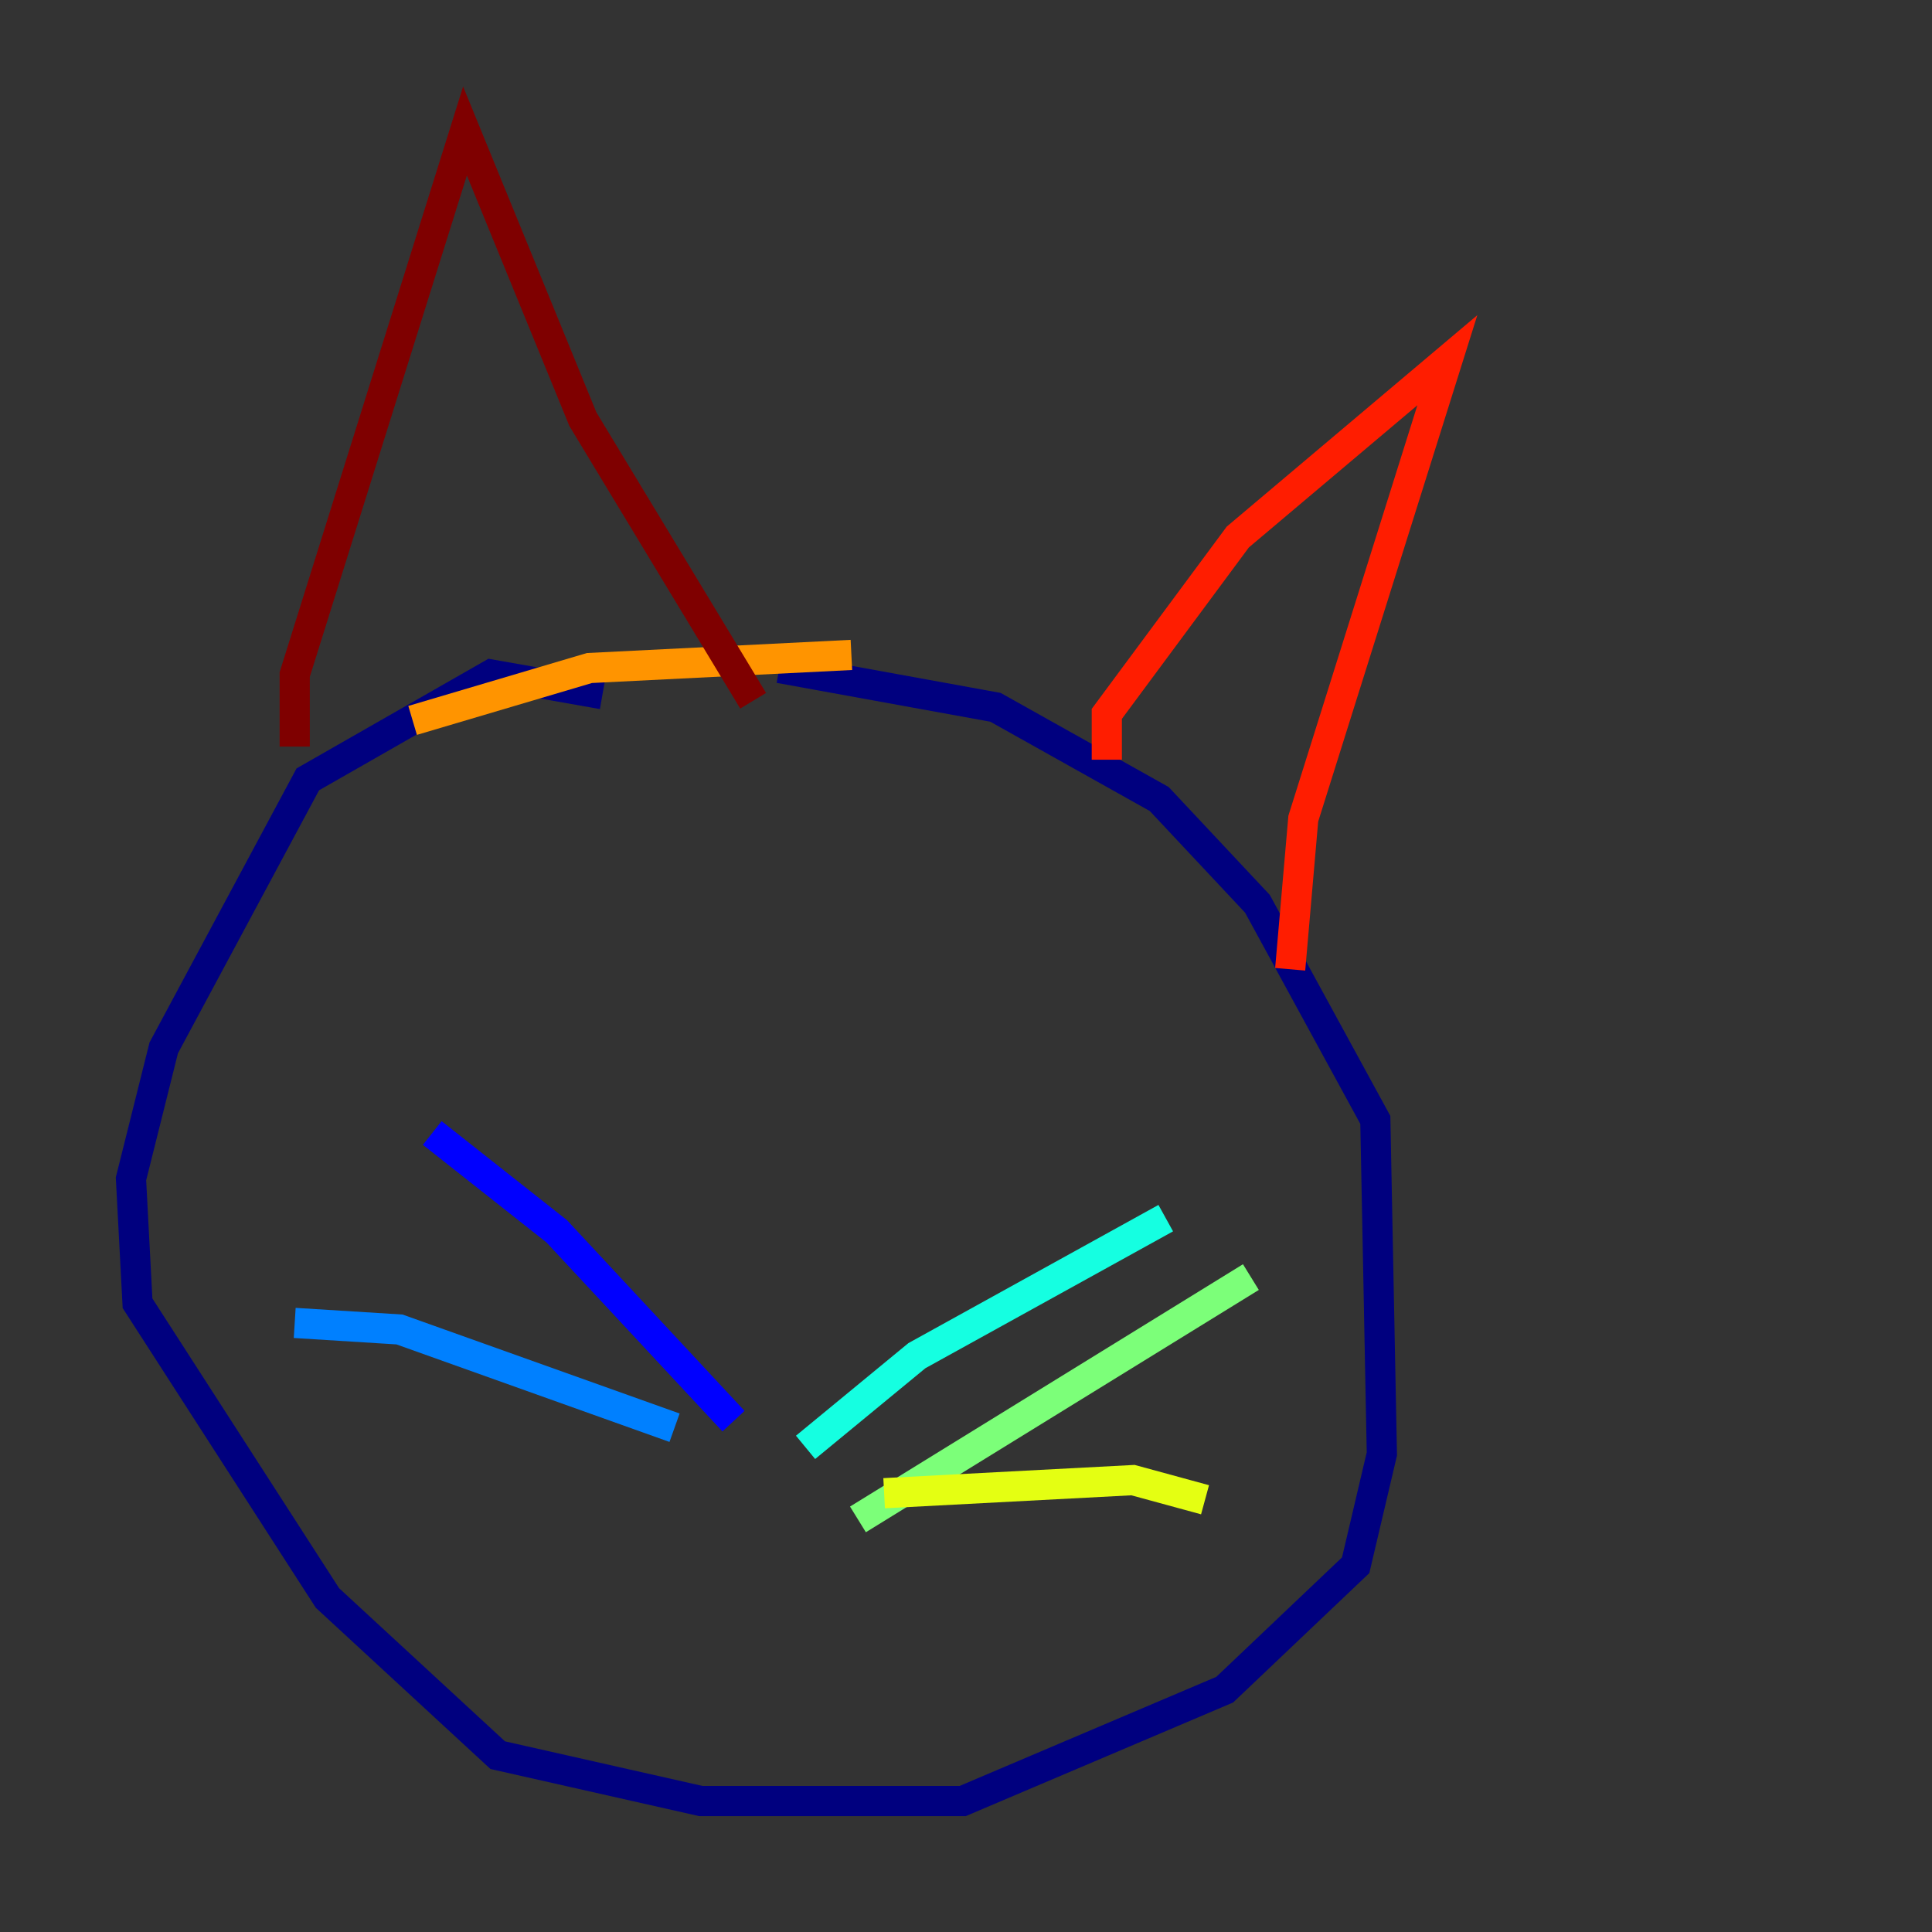 <?xml version="1.0" encoding="utf-8" ?>
<svg baseProfile="tiny" height="128" version="1.2" viewBox="0,0,128,128" width="128" xmlns="http://www.w3.org/2000/svg" xmlns:ev="http://www.w3.org/2001/xml-events" xmlns:xlink="http://www.w3.org/1999/xlink"><rect x="0" y="0" width="128" height="128" fill="#333333" stroke="none"/><defs /><polyline fill="none" points="39.919,45.993 32.542,44.691 20.393,51.634 10.848,69.424 8.678,78.102 9.112,86.346 21.695,105.871 32.976,116.285 46.427,119.322 63.783,119.322 81.139,111.946 89.817,103.702 91.552,96.325 91.119,74.197 83.308,59.878 76.8,52.936 65.953,46.861 51.634,44.258" stroke="#00007f" stroke-width="2" /><polyline fill="none" points="28.637,75.064 36.881,81.573 48.597,94.156" stroke="#0000ff" stroke-width="2" /><polyline fill="none" points="19.525,87.647 26.468,88.081 44.691,94.59" stroke="#0080ff" stroke-width="2" /><polyline fill="none" points="77.234,80.705 60.746,89.817 53.37,95.891" stroke="#15ffe1" stroke-width="2" /><polyline fill="none" points="82.875,84.61 56.841,100.664" stroke="#7cff79" stroke-width="2" /><polyline fill="none" points="58.576,98.929 75.064,98.061 79.837,99.363" stroke="#e4ff12" stroke-width="2" /><polyline fill="none" points="56.407,43.39 39.051,44.258 27.336,47.729" stroke="#ff9400" stroke-width="2" /><polyline fill="none" points="73.329,50.332 73.329,47.295 82.007,35.58 95.891,23.864 86.346,54.237 85.478,64.217" stroke="#ff1d00" stroke-width="2" /><polyline fill="none" points="19.525,49.464 19.525,44.691 30.807,8.678 38.617,27.77 49.898,46.427" stroke="#7f0000" stroke-width="2" /></svg>